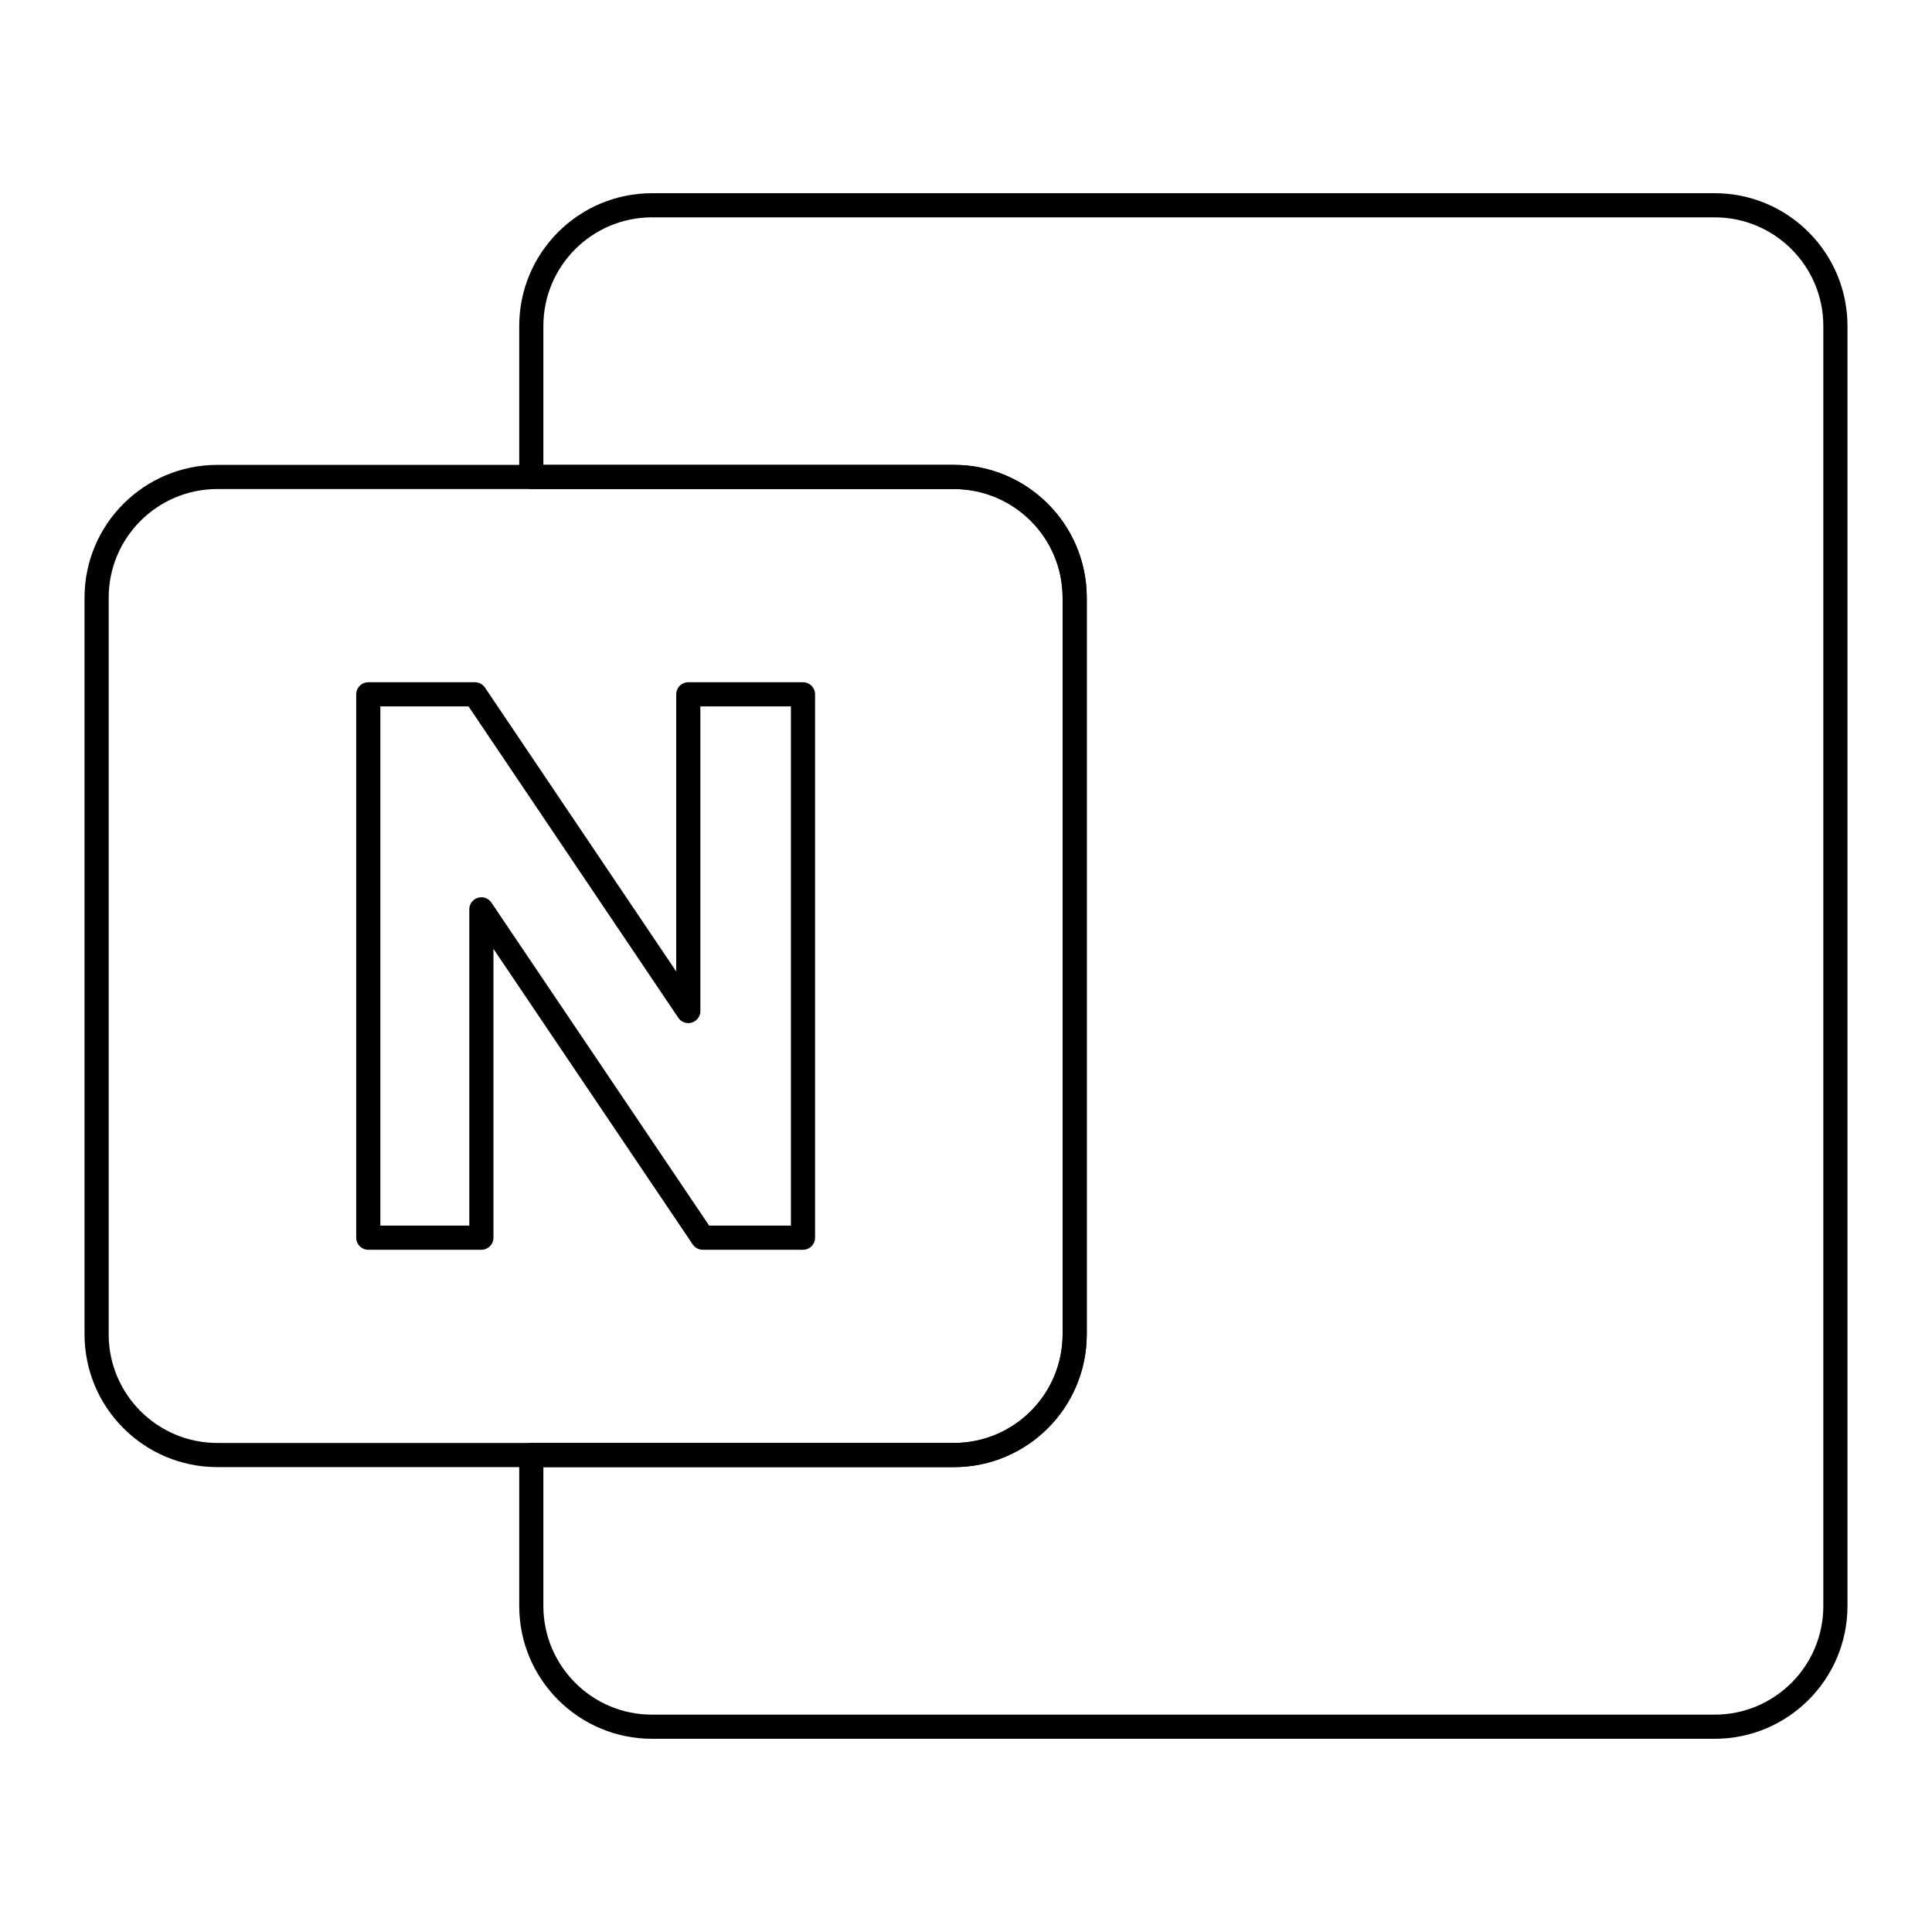 <svg width="80" height="80" viewBox="0 0 80 80" fill="none" xmlns="http://www.w3.org/2000/svg">
  <path d="M27 8.5C24.239 8.5 22 10.739 22 13.5V19.75H39.5C42.261 19.75 44.5 21.989 44.5 24.75V55.25C44.5 58.011 42.261 60.25 39.5 60.25H22V66.5C22 69.261 24.239 71.5 27 71.5H71C73.761 71.5 76 69.261 76 66.5V13.5C76 10.739 73.761 8.5 71 8.5H27Z" stroke="currentColor" stroke-linecap="round" stroke-linejoin="round" />
  <path d="M4 24.75C4 21.989 6.239 19.75 9 19.75H39.5C42.261 19.75 44.5 21.989 44.5 24.75V55.25C44.5 58.011 42.261 60.25 39.5 60.25H9C6.239 60.25 4 58.011 4 55.25V24.75Z" stroke="currentColor" stroke-linecap="round" stroke-linejoin="round" />
  <path d="M33.25 51.25V28.75H28.501V41.864L19.667 28.75H15.25V51.25H19.933V37.654L29.099 51.25H33.25Z" stroke="currentColor" stroke-linecap="round" stroke-linejoin="round" />
</svg>